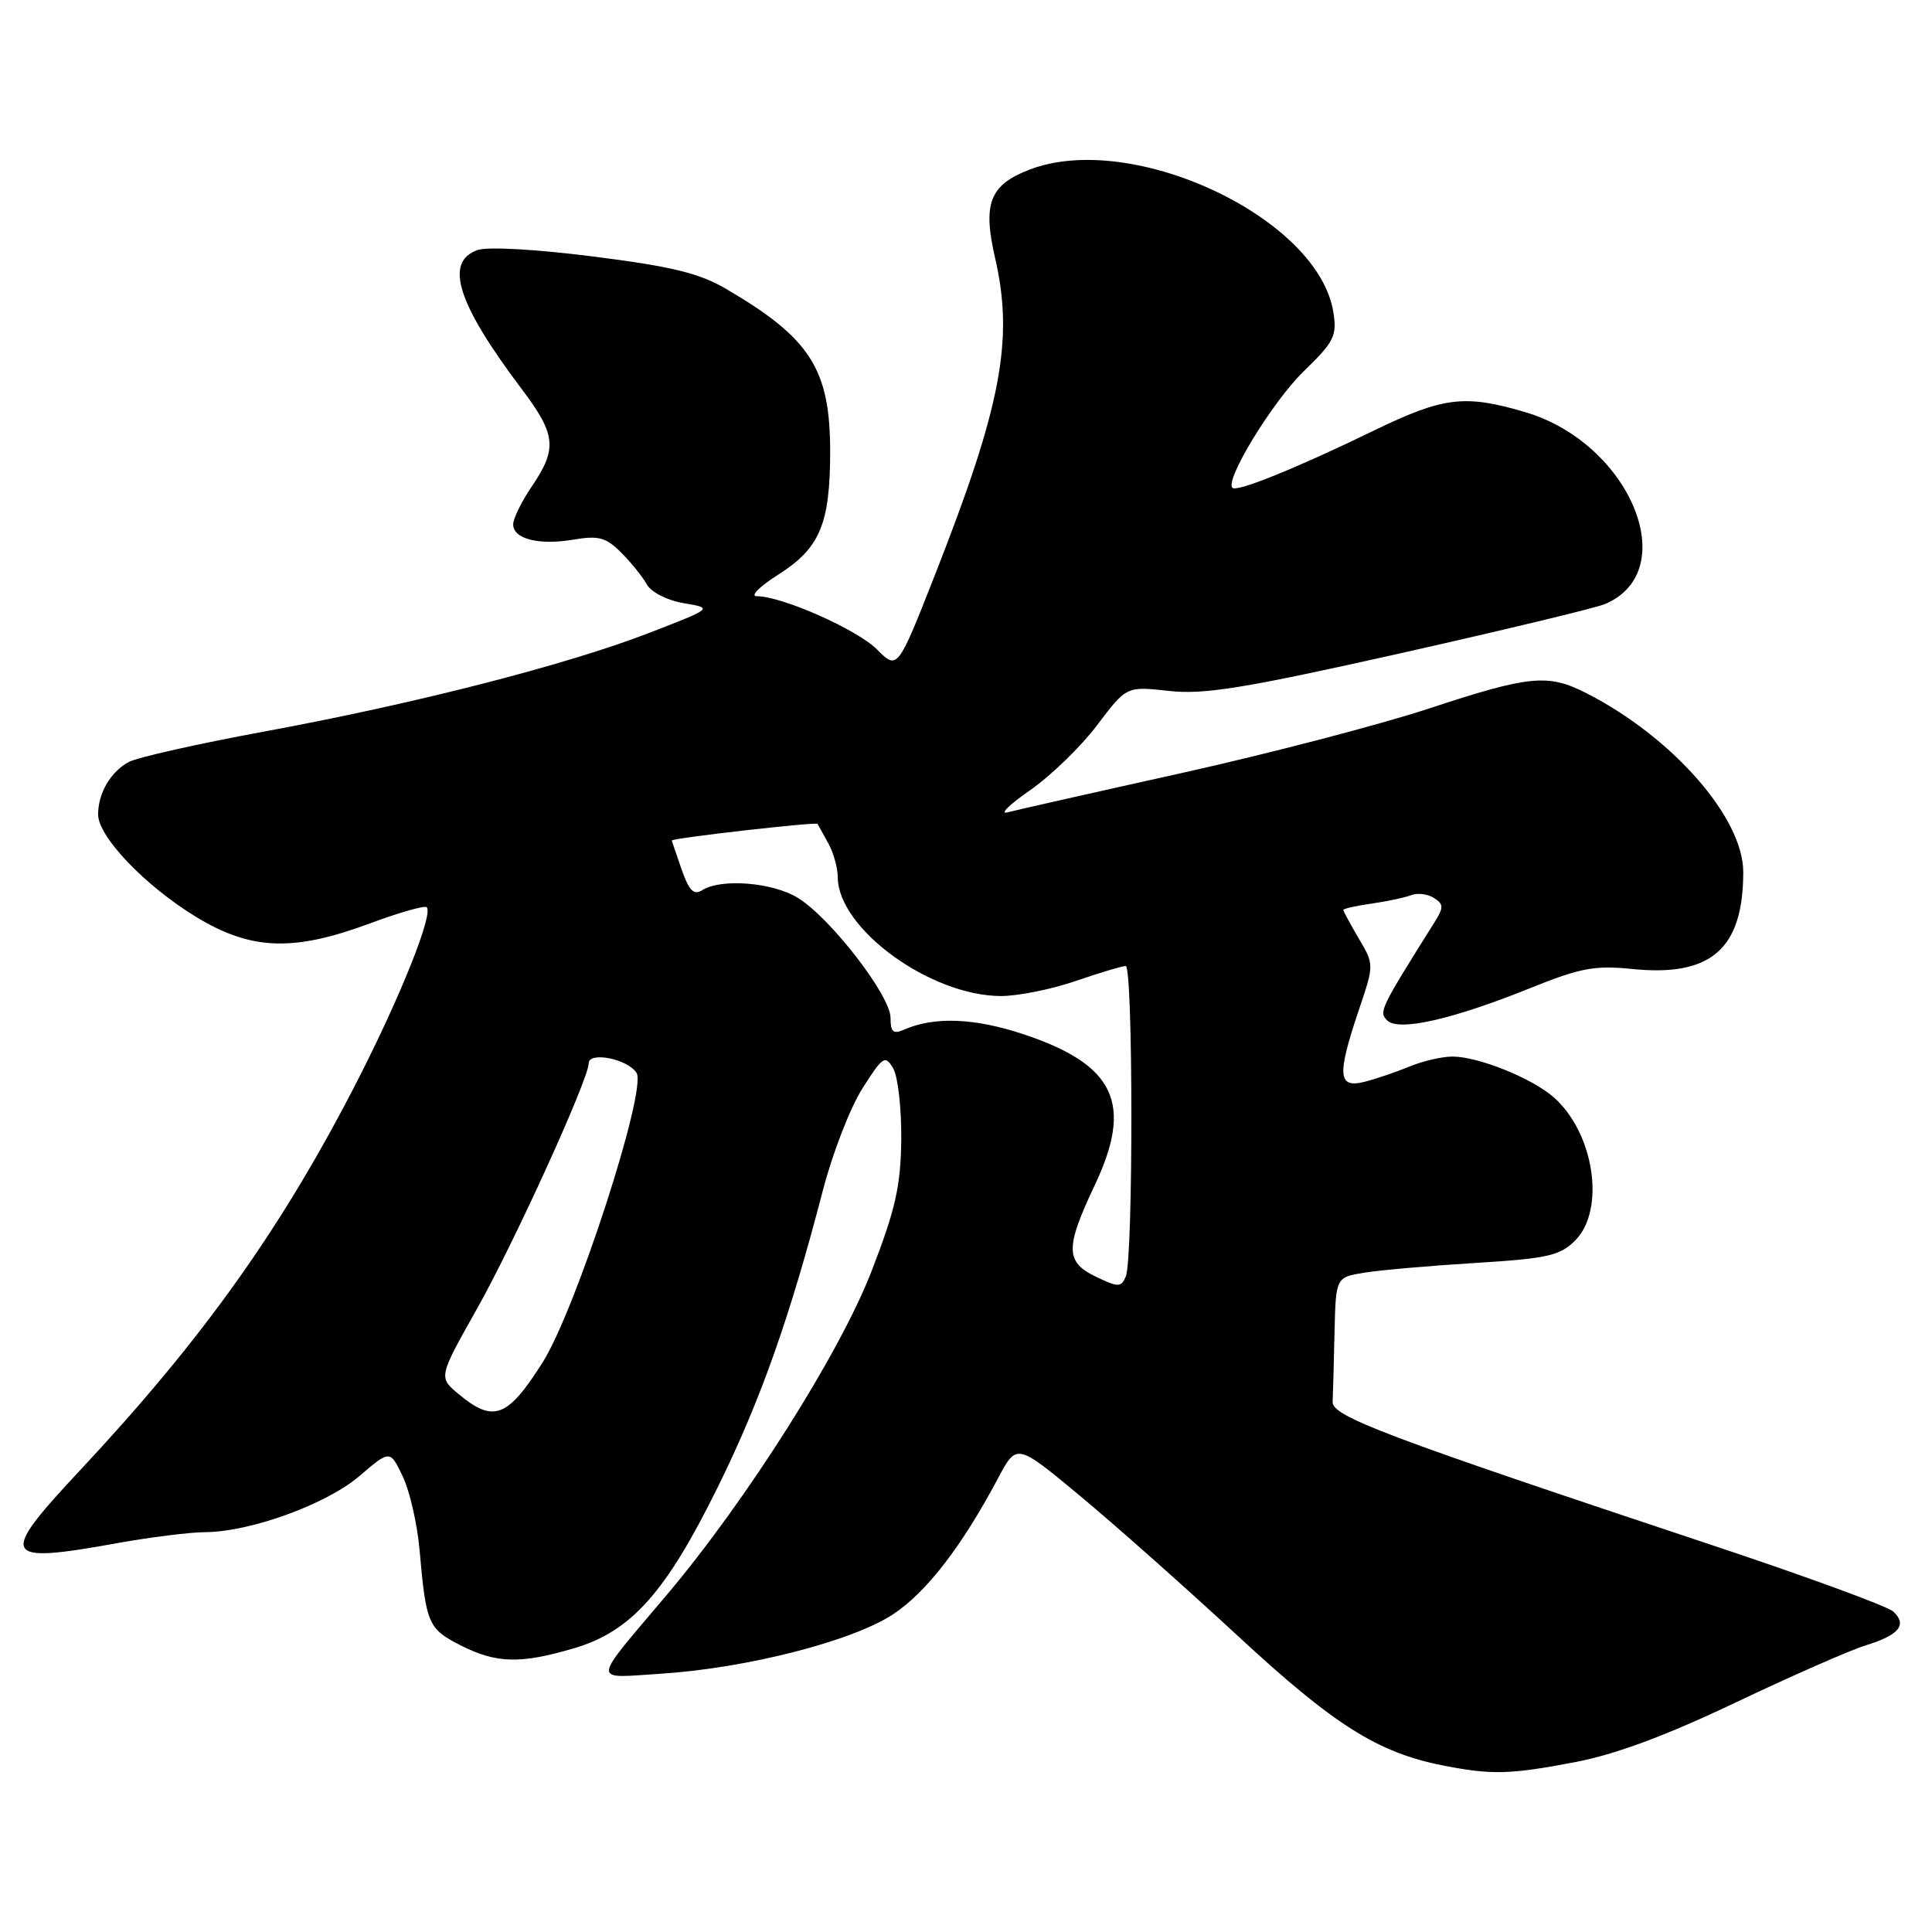 <?xml version="1.0" encoding="UTF-8" standalone="no"?>
<!DOCTYPE svg PUBLIC "-//W3C//DTD SVG 1.1//EN" "http://www.w3.org/Graphics/SVG/1.1/DTD/svg11.dtd" >
<svg xmlns="http://www.w3.org/2000/svg" xmlns:xlink="http://www.w3.org/1999/xlink" version="1.1" viewBox="0 0 256 256">
 <g >
 <path fill="currentColor"
d=" M 208.66 233.50 C 214.04 232.48 220.74 229.99 230.00 225.58 C 237.43 222.05 245.18 218.64 247.24 218.01 C 251.65 216.65 252.75 215.29 250.87 213.54 C 250.12 212.84 239.15 208.82 226.50 204.62 C 183.52 190.32 176.49 187.67 176.58 185.75 C 176.63 184.79 176.74 180.68 176.83 176.63 C 177.00 169.26 177.00 169.26 180.75 168.64 C 182.81 168.30 189.43 167.72 195.46 167.35 C 205.04 166.76 206.70 166.39 208.71 164.38 C 212.77 160.32 211.26 150.15 205.88 145.40 C 202.99 142.86 195.89 140.00 192.45 140.00 C 191.07 140.00 188.49 140.60 186.72 141.34 C 184.95 142.07 182.26 142.98 180.75 143.36 C 177.28 144.22 177.15 142.46 180.04 133.87 C 182.09 127.81 182.09 127.81 180.04 124.35 C 178.92 122.44 178.00 120.75 178.00 120.57 C 178.00 120.40 179.69 120.02 181.75 119.73 C 183.81 119.44 186.18 118.93 187.00 118.61 C 187.82 118.29 189.18 118.45 190.00 118.98 C 191.31 119.82 191.32 120.23 190.07 122.22 C 182.85 133.72 182.68 134.08 183.81 135.21 C 185.31 136.71 192.48 135.08 202.84 130.90 C 209.42 128.25 211.32 127.89 216.31 128.40 C 226.73 129.45 230.98 125.74 230.99 115.57 C 231.01 108.38 221.62 97.67 210.21 91.85 C 205.10 89.25 202.71 89.48 189.32 93.89 C 182.82 96.03 168.05 99.88 156.50 102.45 C 144.95 105.01 134.60 107.35 133.50 107.64 C 132.40 107.94 133.75 106.61 136.50 104.70 C 139.25 102.79 143.25 98.91 145.38 96.08 C 149.27 90.93 149.27 90.93 154.88 91.55 C 159.54 92.07 164.78 91.22 185.50 86.58 C 199.25 83.49 211.49 80.55 212.70 80.03 C 223.04 75.60 215.97 58.69 202.07 54.60 C 194.04 52.24 191.26 52.58 181.95 57.10 C 171.71 62.07 163.89 65.23 163.30 64.64 C 162.27 63.60 168.62 53.22 172.74 49.21 C 176.80 45.27 177.18 44.50 176.67 41.33 C 174.64 28.83 150.02 17.28 136.46 22.46 C 131.14 24.49 130.18 26.94 131.86 34.21 C 134.35 45.02 132.69 53.79 123.90 76.14 C 118.93 88.78 118.93 88.78 116.20 86.05 C 113.55 83.40 103.61 79.00 100.27 79.00 C 99.35 79.00 100.66 77.70 103.17 76.11 C 108.64 72.64 110.00 69.40 110.00 59.82 C 110.00 48.93 107.38 44.82 96.28 38.32 C 92.66 36.19 89.08 35.32 78.62 33.99 C 70.96 33.02 64.56 32.66 63.25 33.14 C 58.84 34.73 60.60 40.25 69.16 51.59 C 73.67 57.57 73.86 59.45 70.50 64.40 C 69.12 66.43 68.00 68.71 68.00 69.48 C 68.00 71.42 71.39 72.28 76.01 71.50 C 79.31 70.94 80.30 71.21 82.29 73.20 C 83.59 74.50 85.13 76.40 85.70 77.42 C 86.29 78.48 88.39 79.55 90.62 79.93 C 94.50 80.58 94.50 80.58 86.00 83.87 C 75.01 88.12 54.94 93.26 34.98 96.94 C 26.25 98.55 18.20 100.36 17.08 100.96 C 14.66 102.25 13.00 105.09 13.00 107.93 C 13.00 110.87 19.25 117.40 25.99 121.50 C 33.27 125.92 38.84 126.13 48.98 122.37 C 52.88 120.92 56.28 119.95 56.54 120.21 C 57.44 121.10 53.11 131.94 47.42 143.08 C 37.37 162.71 26.97 177.33 10.49 194.95 C -0.24 206.42 0.19 207.25 15.50 204.48 C 19.90 203.69 25.14 203.03 27.14 203.02 C 33.18 202.99 43.25 199.33 47.63 195.58 C 51.68 192.11 51.68 192.11 53.37 195.64 C 54.29 197.58 55.29 201.94 55.59 205.33 C 56.45 215.16 56.73 215.82 60.98 217.99 C 65.74 220.42 68.92 220.51 76.07 218.40 C 83.65 216.16 88.23 211.02 95.15 196.97 C 100.77 185.57 104.66 174.57 109.05 157.68 C 110.31 152.82 112.66 146.77 114.27 144.23 C 116.98 139.96 117.29 139.76 118.35 141.56 C 118.98 142.62 119.46 146.88 119.42 151.00 C 119.35 157.20 118.66 160.24 115.46 168.50 C 111.27 179.31 98.92 198.82 88.31 211.38 C 78.25 223.29 78.32 222.36 87.53 221.78 C 98.93 221.05 112.97 217.46 118.37 213.88 C 122.79 210.95 127.45 204.90 132.28 195.81 C 134.72 191.24 134.72 191.24 143.11 198.21 C 147.72 202.04 157.12 210.39 164.00 216.75 C 176.76 228.57 182.55 232.23 191.18 233.93 C 197.64 235.20 200.07 235.14 208.66 233.50 Z  M 60.80 184.75 C 58.09 182.50 58.09 182.50 63.16 173.50 C 68.10 164.74 78.00 142.99 78.00 140.91 C 78.00 139.28 83.18 140.31 84.35 142.17 C 85.75 144.42 76.30 173.56 71.91 180.51 C 67.26 187.86 65.40 188.57 60.80 184.75 Z  M 145.25 169.19 C 141.15 167.23 141.12 165.37 145.07 157.02 C 150.18 146.22 147.75 141.08 135.64 137.05 C 129.12 134.88 123.78 134.67 119.75 136.45 C 118.36 137.06 118.00 136.73 118.00 134.86 C 118.00 131.92 110.00 121.58 105.70 118.96 C 102.35 116.91 95.54 116.37 93.05 117.95 C 91.93 118.66 91.30 118.03 90.31 115.18 C 89.61 113.16 89.02 111.44 89.02 111.37 C 88.98 111.06 108.19 108.87 108.33 109.17 C 108.43 109.35 109.06 110.51 109.75 111.74 C 110.44 112.97 111.00 114.99 111.01 116.24 C 111.03 123.03 123.22 131.93 132.59 131.98 C 134.84 131.99 139.30 131.10 142.50 130.00 C 145.70 128.90 148.69 128.00 149.16 128.00 C 150.15 128.00 150.17 166.75 149.18 169.12 C 148.56 170.60 148.21 170.60 145.25 169.19 Z "/>
</g>
</svg>